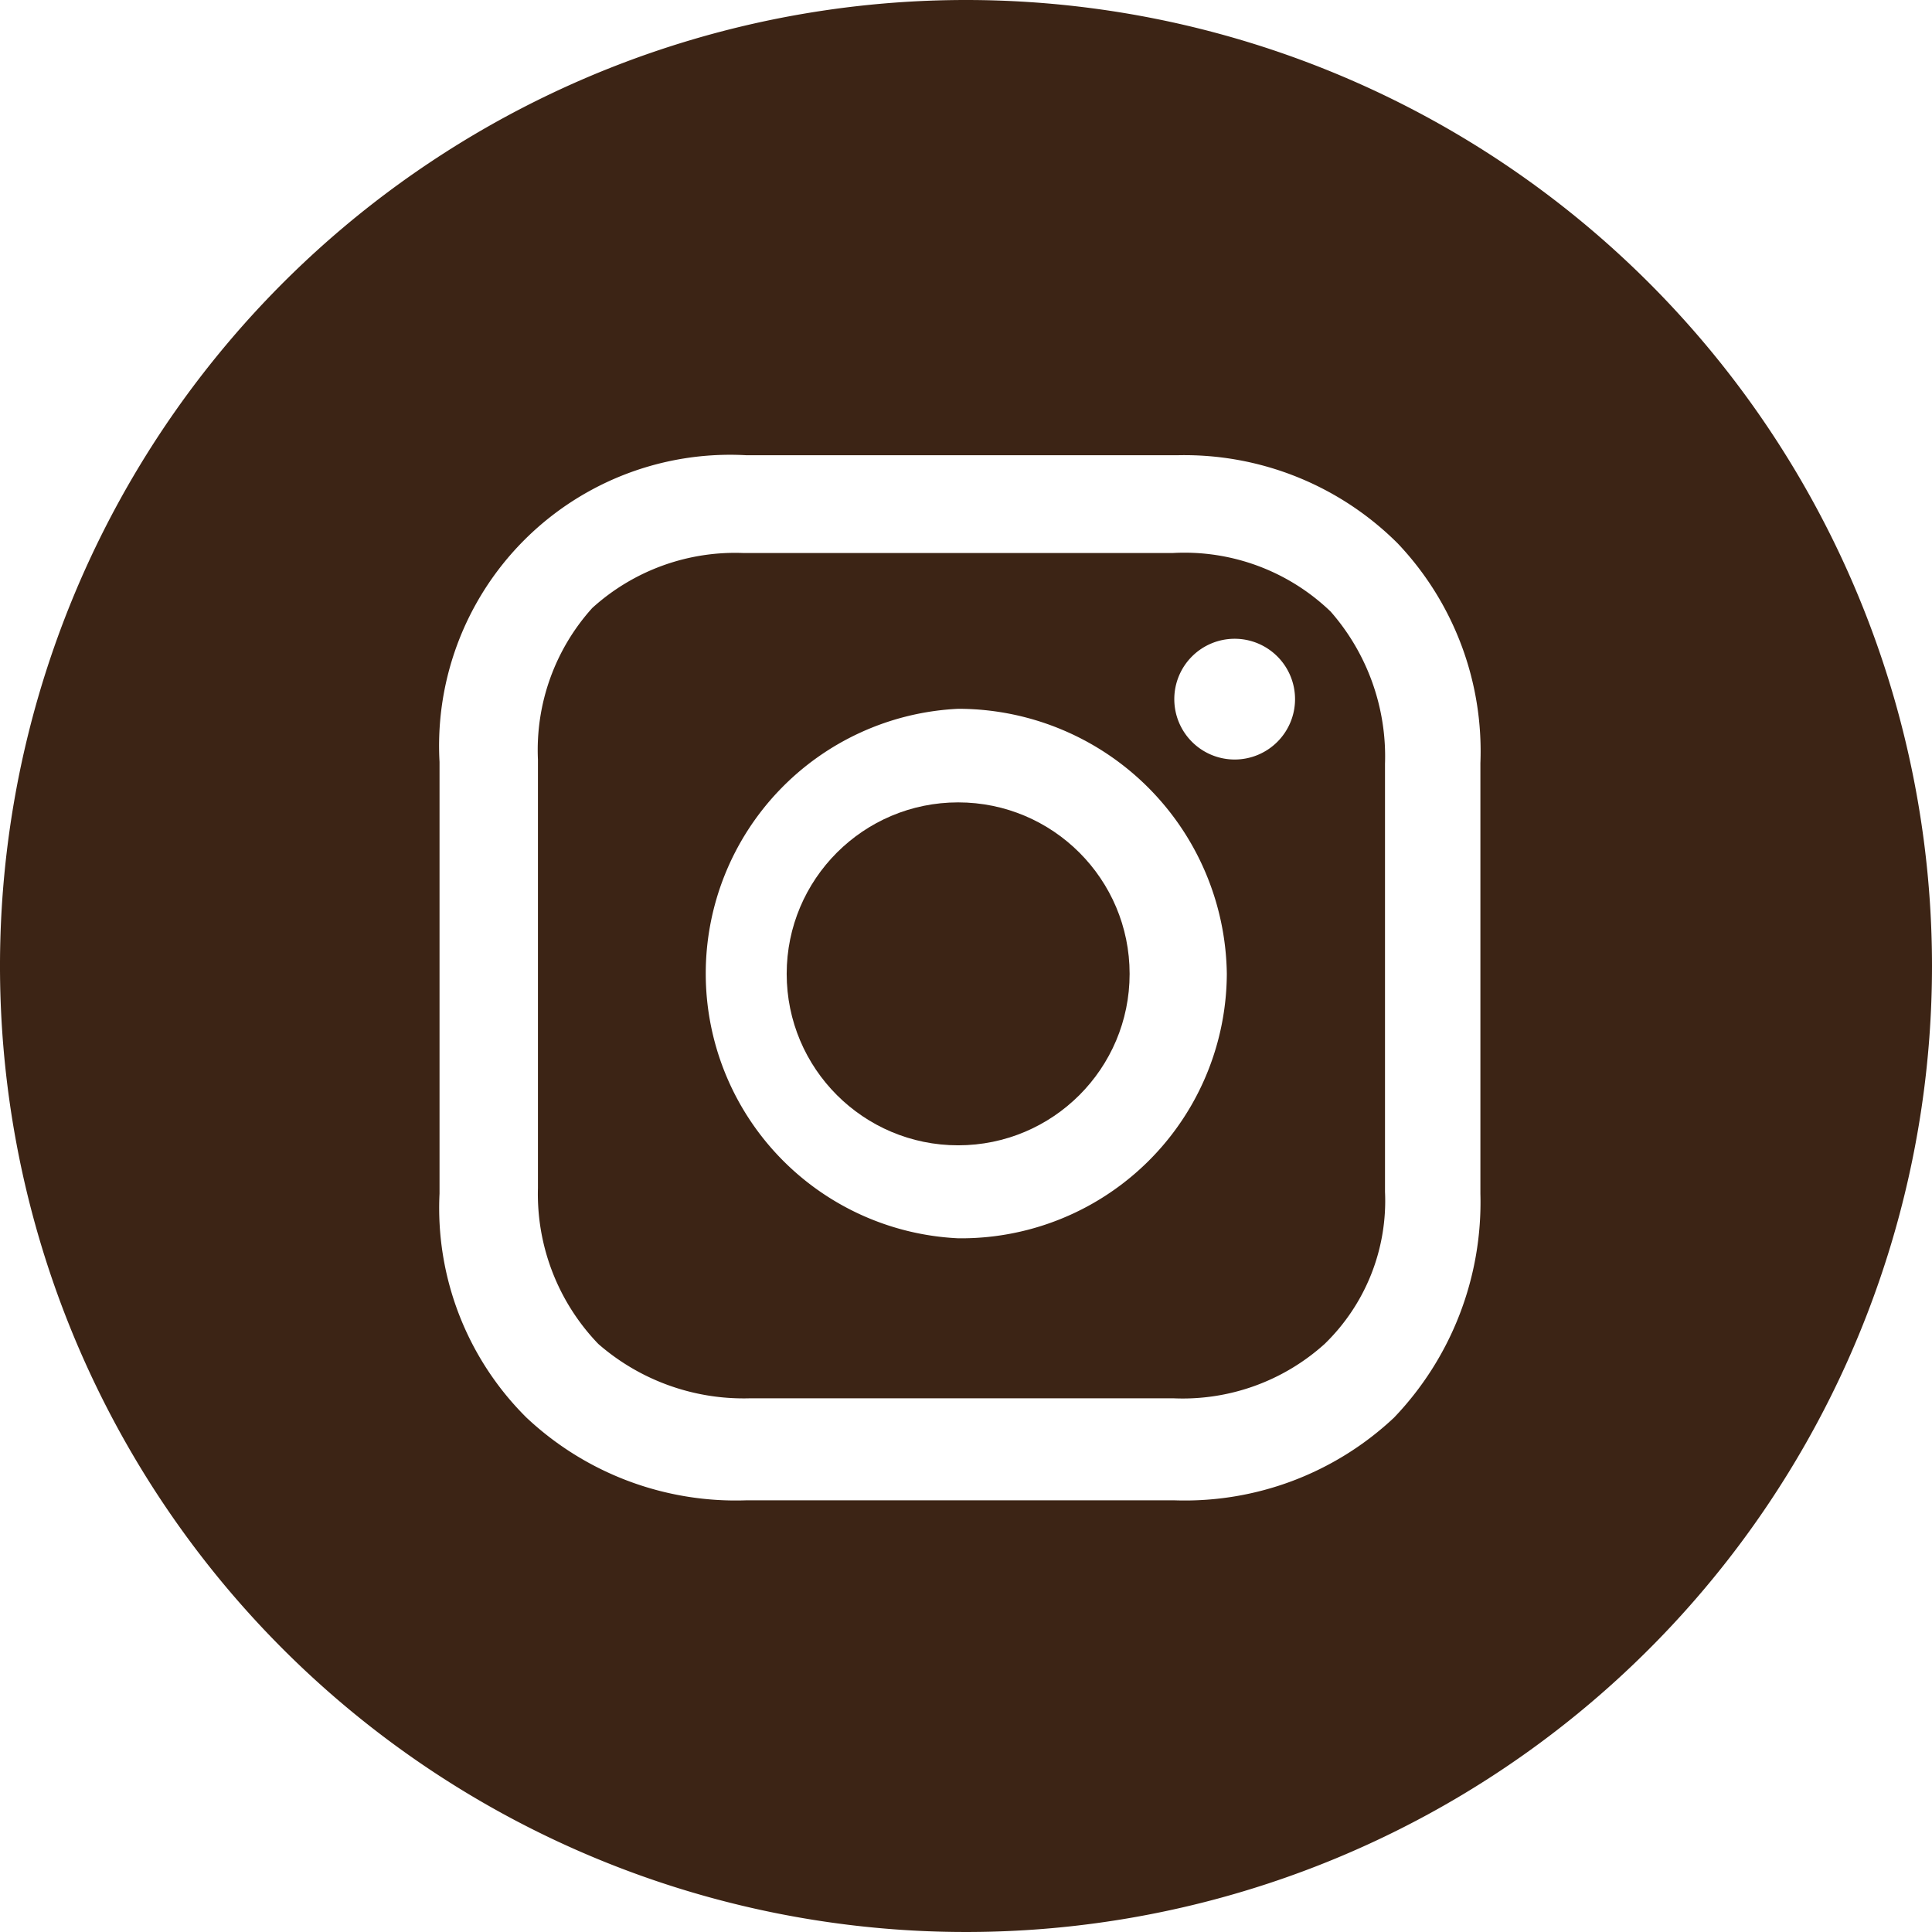 <svg xmlns="http://www.w3.org/2000/svg" viewBox="0 0 32 32"><defs><style>.cls-1{fill:#3c2415;}</style></defs><title>ig</title><g id="Layer_2" data-name="Layer 2"><g id="logo"><circle class="cls-1" cx="15.87" cy="16.13" r="2.84"/><path class="cls-1" d="M19.42,9.16h-7.1a3.52,3.52,0,0,0-2.51.91,3.51,3.51,0,0,0-.9,2.51v7.1a3.58,3.58,0,0,0,1,2.58,3.66,3.66,0,0,0,2.52.9h7a3.51,3.51,0,0,0,2.51-.9,3.3,3.3,0,0,0,1-2.52V12.65a3.64,3.64,0,0,0-.9-2.52A3.49,3.49,0,0,0,19.42,9.16ZM15.87,20.51a4.39,4.39,0,0,1,0-8.77,4.45,4.45,0,0,1,4.45,4.39A4.4,4.4,0,0,1,15.87,20.51Zm4.58-7.93a1,1,0,1,1,1-1A1,1,0,0,1,20.45,12.58Z"/><path class="cls-1" d="M16,0A16,16,0,1,0,32,16,16,16,0,0,0,16,0Zm8.52,19.77a5.16,5.16,0,0,1-1.43,3.71,5.06,5.06,0,0,1-3.64,1.37H12.36a5.06,5.06,0,0,1-3.64-1.37,4.89,4.89,0,0,1-1.44-3.71V12.62a4.82,4.82,0,0,1,5.08-5.08h7.15A5,5,0,0,1,23.15,9a5,5,0,0,1,1.37,3.64Z"/></g></g></svg>